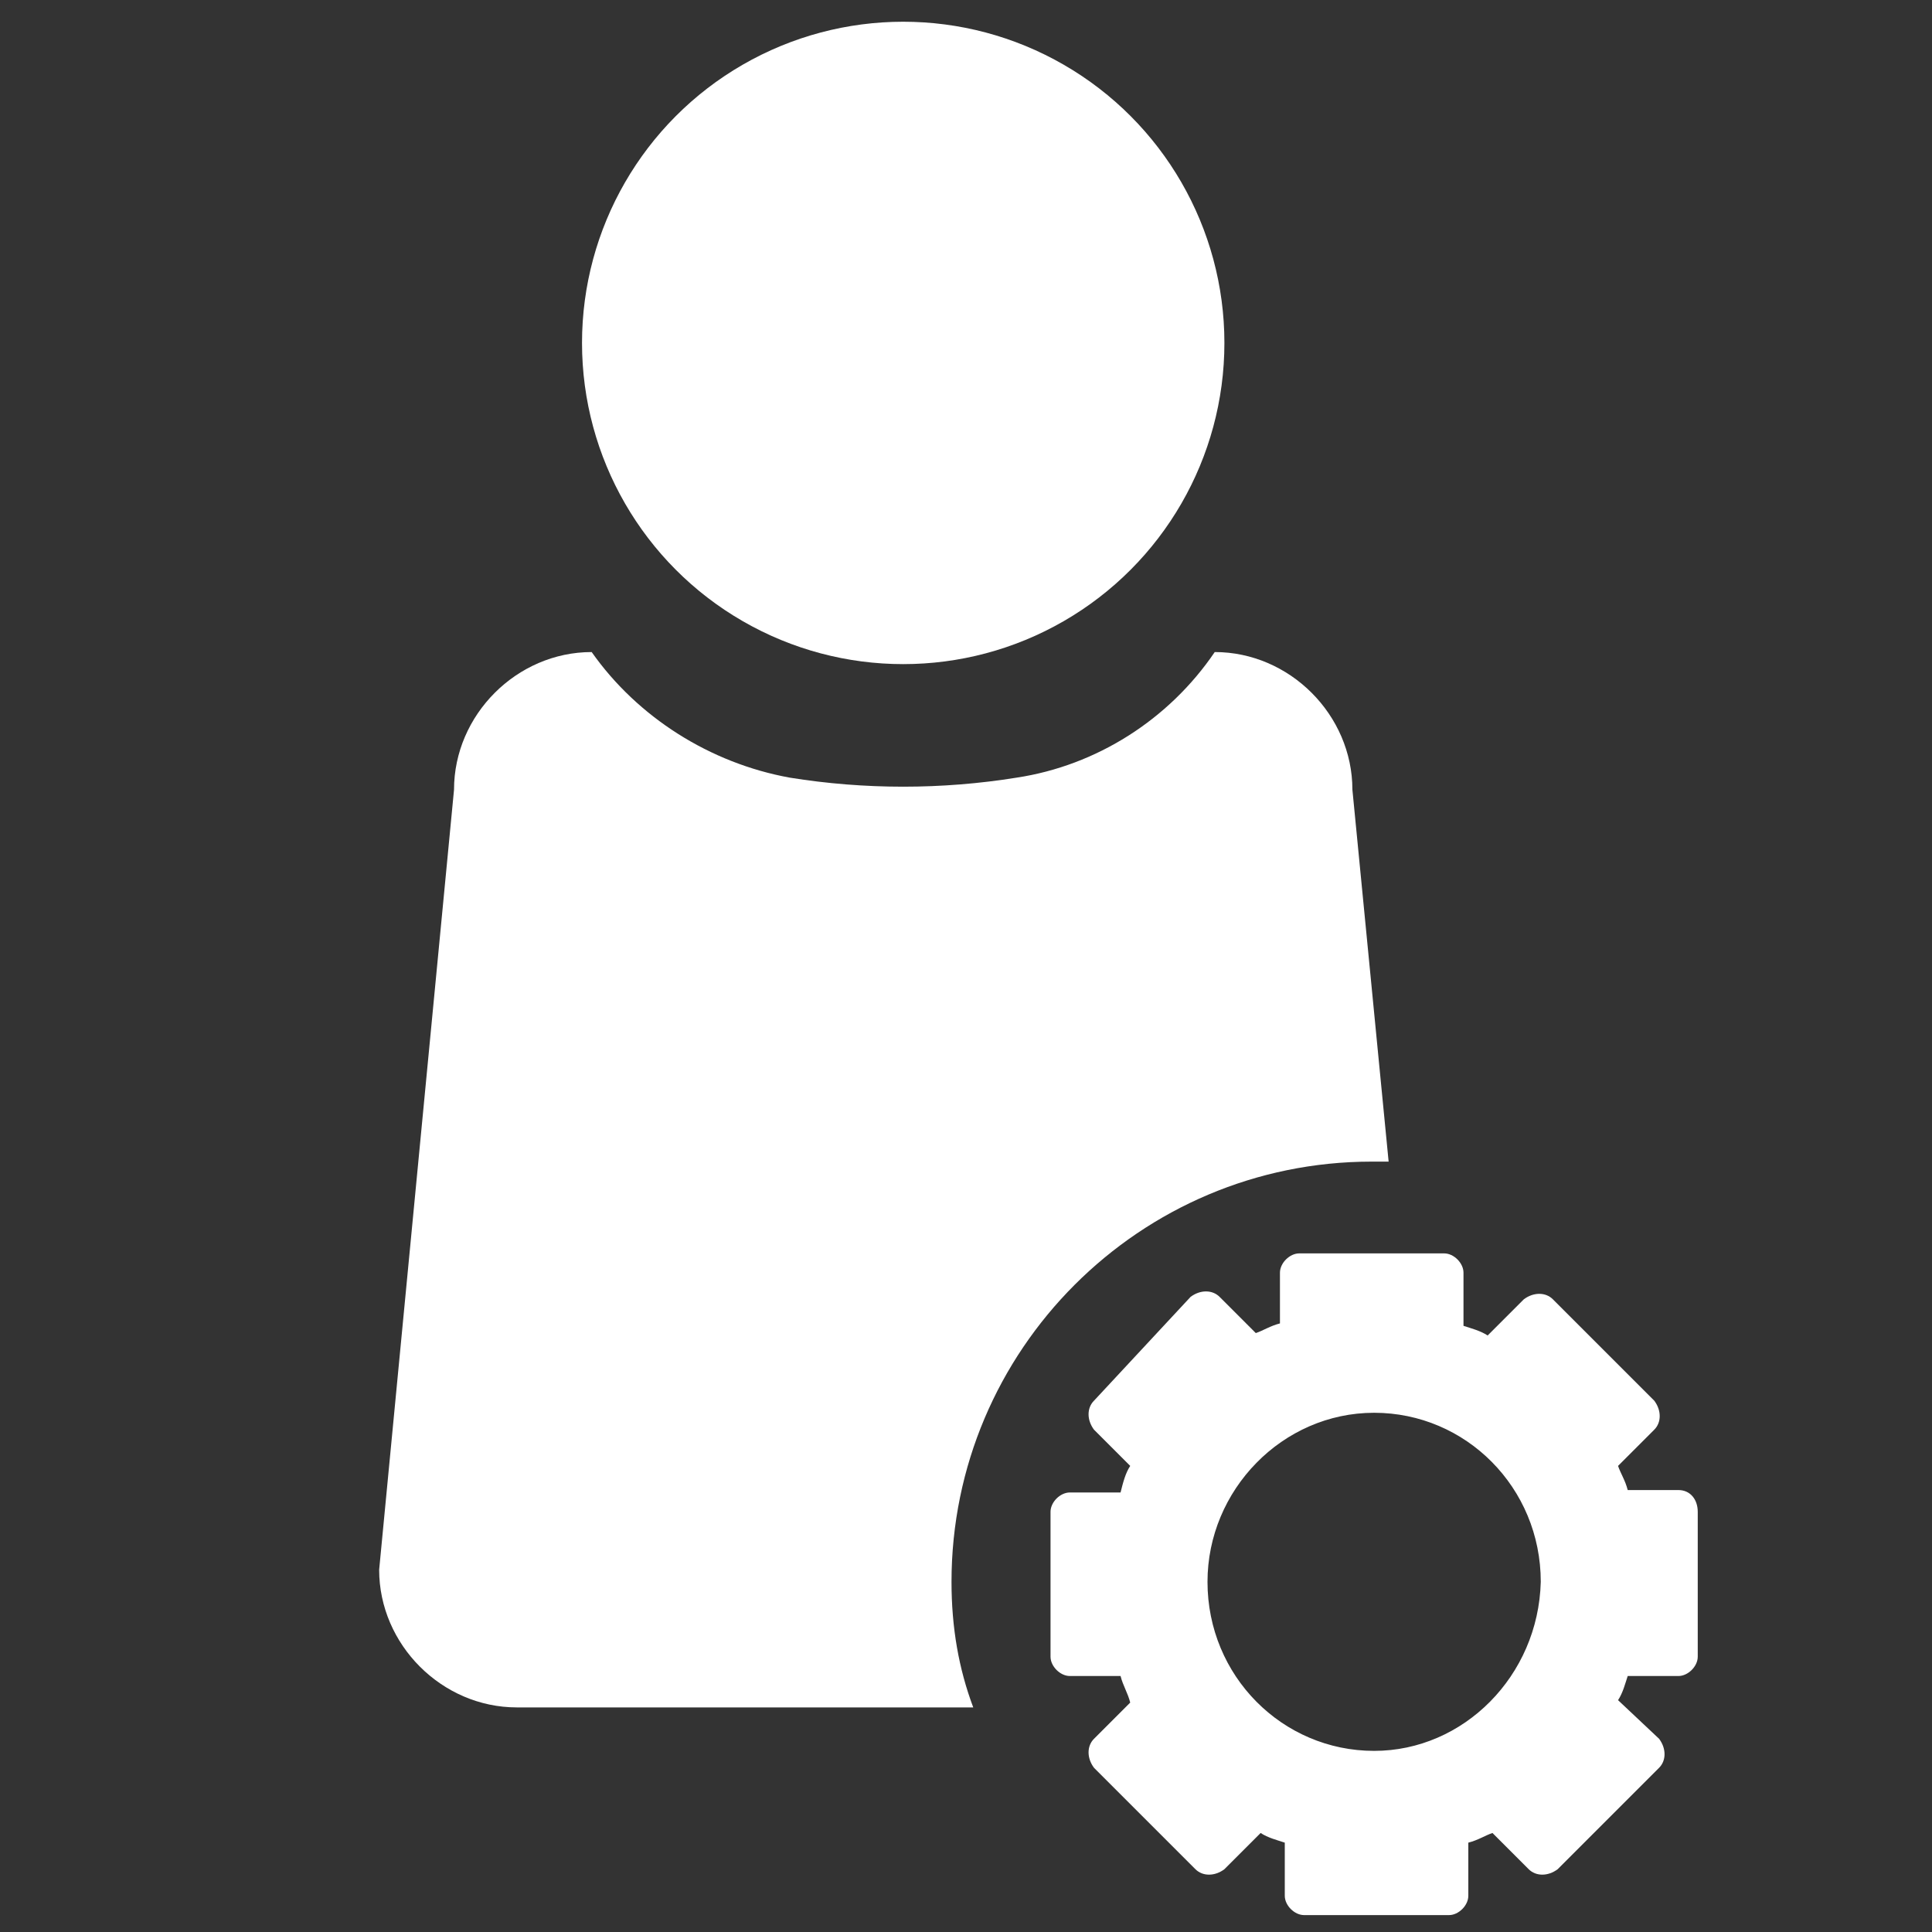 <?xml version="1.0" encoding="utf-8"?>
<!-- Generator: Adobe Illustrator 18.0.0, SVG Export Plug-In . SVG Version: 6.00 Build 0)  -->
<!DOCTYPE svg PUBLIC "-//W3C//DTD SVG 1.1//EN" "http://www.w3.org/Graphics/SVG/1.1/DTD/svg11.dtd">
<svg version="1.1" id="Layer_1" xmlns="http://www.w3.org/2000/svg" xmlns:xlink="http://www.w3.org/1999/xlink" x="0px" y="0px"
	 viewBox="0 0 80 80" enable-background="new 0 0 80 80" xml:space="preserve">
<rect x="0" y="0" width="80" height="80" fill="#333333" stroke="none"/>
<g>
	<circle fill="#FFFFFF" cx="37.4" cy="14.2" r="13.3"/>
	<path fill="#FFFFFF" d="M39.4,65.5c0-9.6,7.8-17.4,17.4-17.4c0.2,0,0.5,0,0.7,0l-1.5-15.4c0-3.1-2.6-5.7-5.7-5.7
		c-1.9,2.8-4.9,4.7-8.2,5.2c-3.1,0.5-6.3,0.5-9.4,0c-3.3-0.6-6.3-2.5-8.2-5.2l0,0c-3.1,0-5.7,2.6-5.7,5.7L15.7,65
		c0,3.1,2.6,5.7,5.7,5.7h18.9C39.7,69.1,39.4,67.4,39.4,65.5z"/>
</g>
<path fill="#FFFFFF" d="M69.5,61.7h-2.1c-0.1-0.4-0.3-0.7-0.4-1l1.5-1.5c0.3-0.3,0.3-0.8,0-1.2l-4.2-4.2c-0.3-0.3-0.8-0.3-1.2,0
	l-1.5,1.5c-0.3-0.2-0.7-0.3-1-0.4v-2.2c0-0.4-0.4-0.8-0.8-0.8h-6c-0.4,0-0.8,0.4-0.8,0.8v2.1c-0.4,0.1-0.7,0.3-1,0.4l-1.5-1.5
	c-0.3-0.3-0.8-0.3-1.2,0L45.3,58c-0.3,0.3-0.3,0.8,0,1.2l1.5,1.5c-0.2,0.3-0.3,0.7-0.4,1.1h-2.1c-0.4,0-0.8,0.4-0.8,0.8v6
	c0,0.4,0.4,0.8,0.8,0.8h2.1c0.1,0.4,0.3,0.7,0.4,1.1l-1.5,1.5c-0.3,0.3-0.3,0.8,0,1.2l4.2,4.2c0.3,0.3,0.8,0.3,1.2,0l1.5-1.5
	c0.3,0.2,0.7,0.3,1,0.4v2.2c0,0.4,0.4,0.8,0.8,0.8h6c0.4,0,0.8-0.4,0.8-0.8v-2.2c0.4-0.1,0.7-0.3,1-0.4l1.5,1.5
	c0.3,0.3,0.8,0.3,1.2,0l4.2-4.2c0.3-0.3,0.3-0.8,0-1.2L67,70.4c0.2-0.3,0.3-0.7,0.4-1h2.1c0.4,0,0.8-0.4,0.8-0.8v-6
	C70.3,62.1,70,61.7,69.5,61.7z M56.9,72.5c-3.8,0-6.9-3.1-6.9-7c0-3.8,3.1-7,6.9-7c3.8,0,6.9,3.1,6.9,7
	C63.7,69.4,60.6,72.5,56.9,72.5z"/>
</svg>
